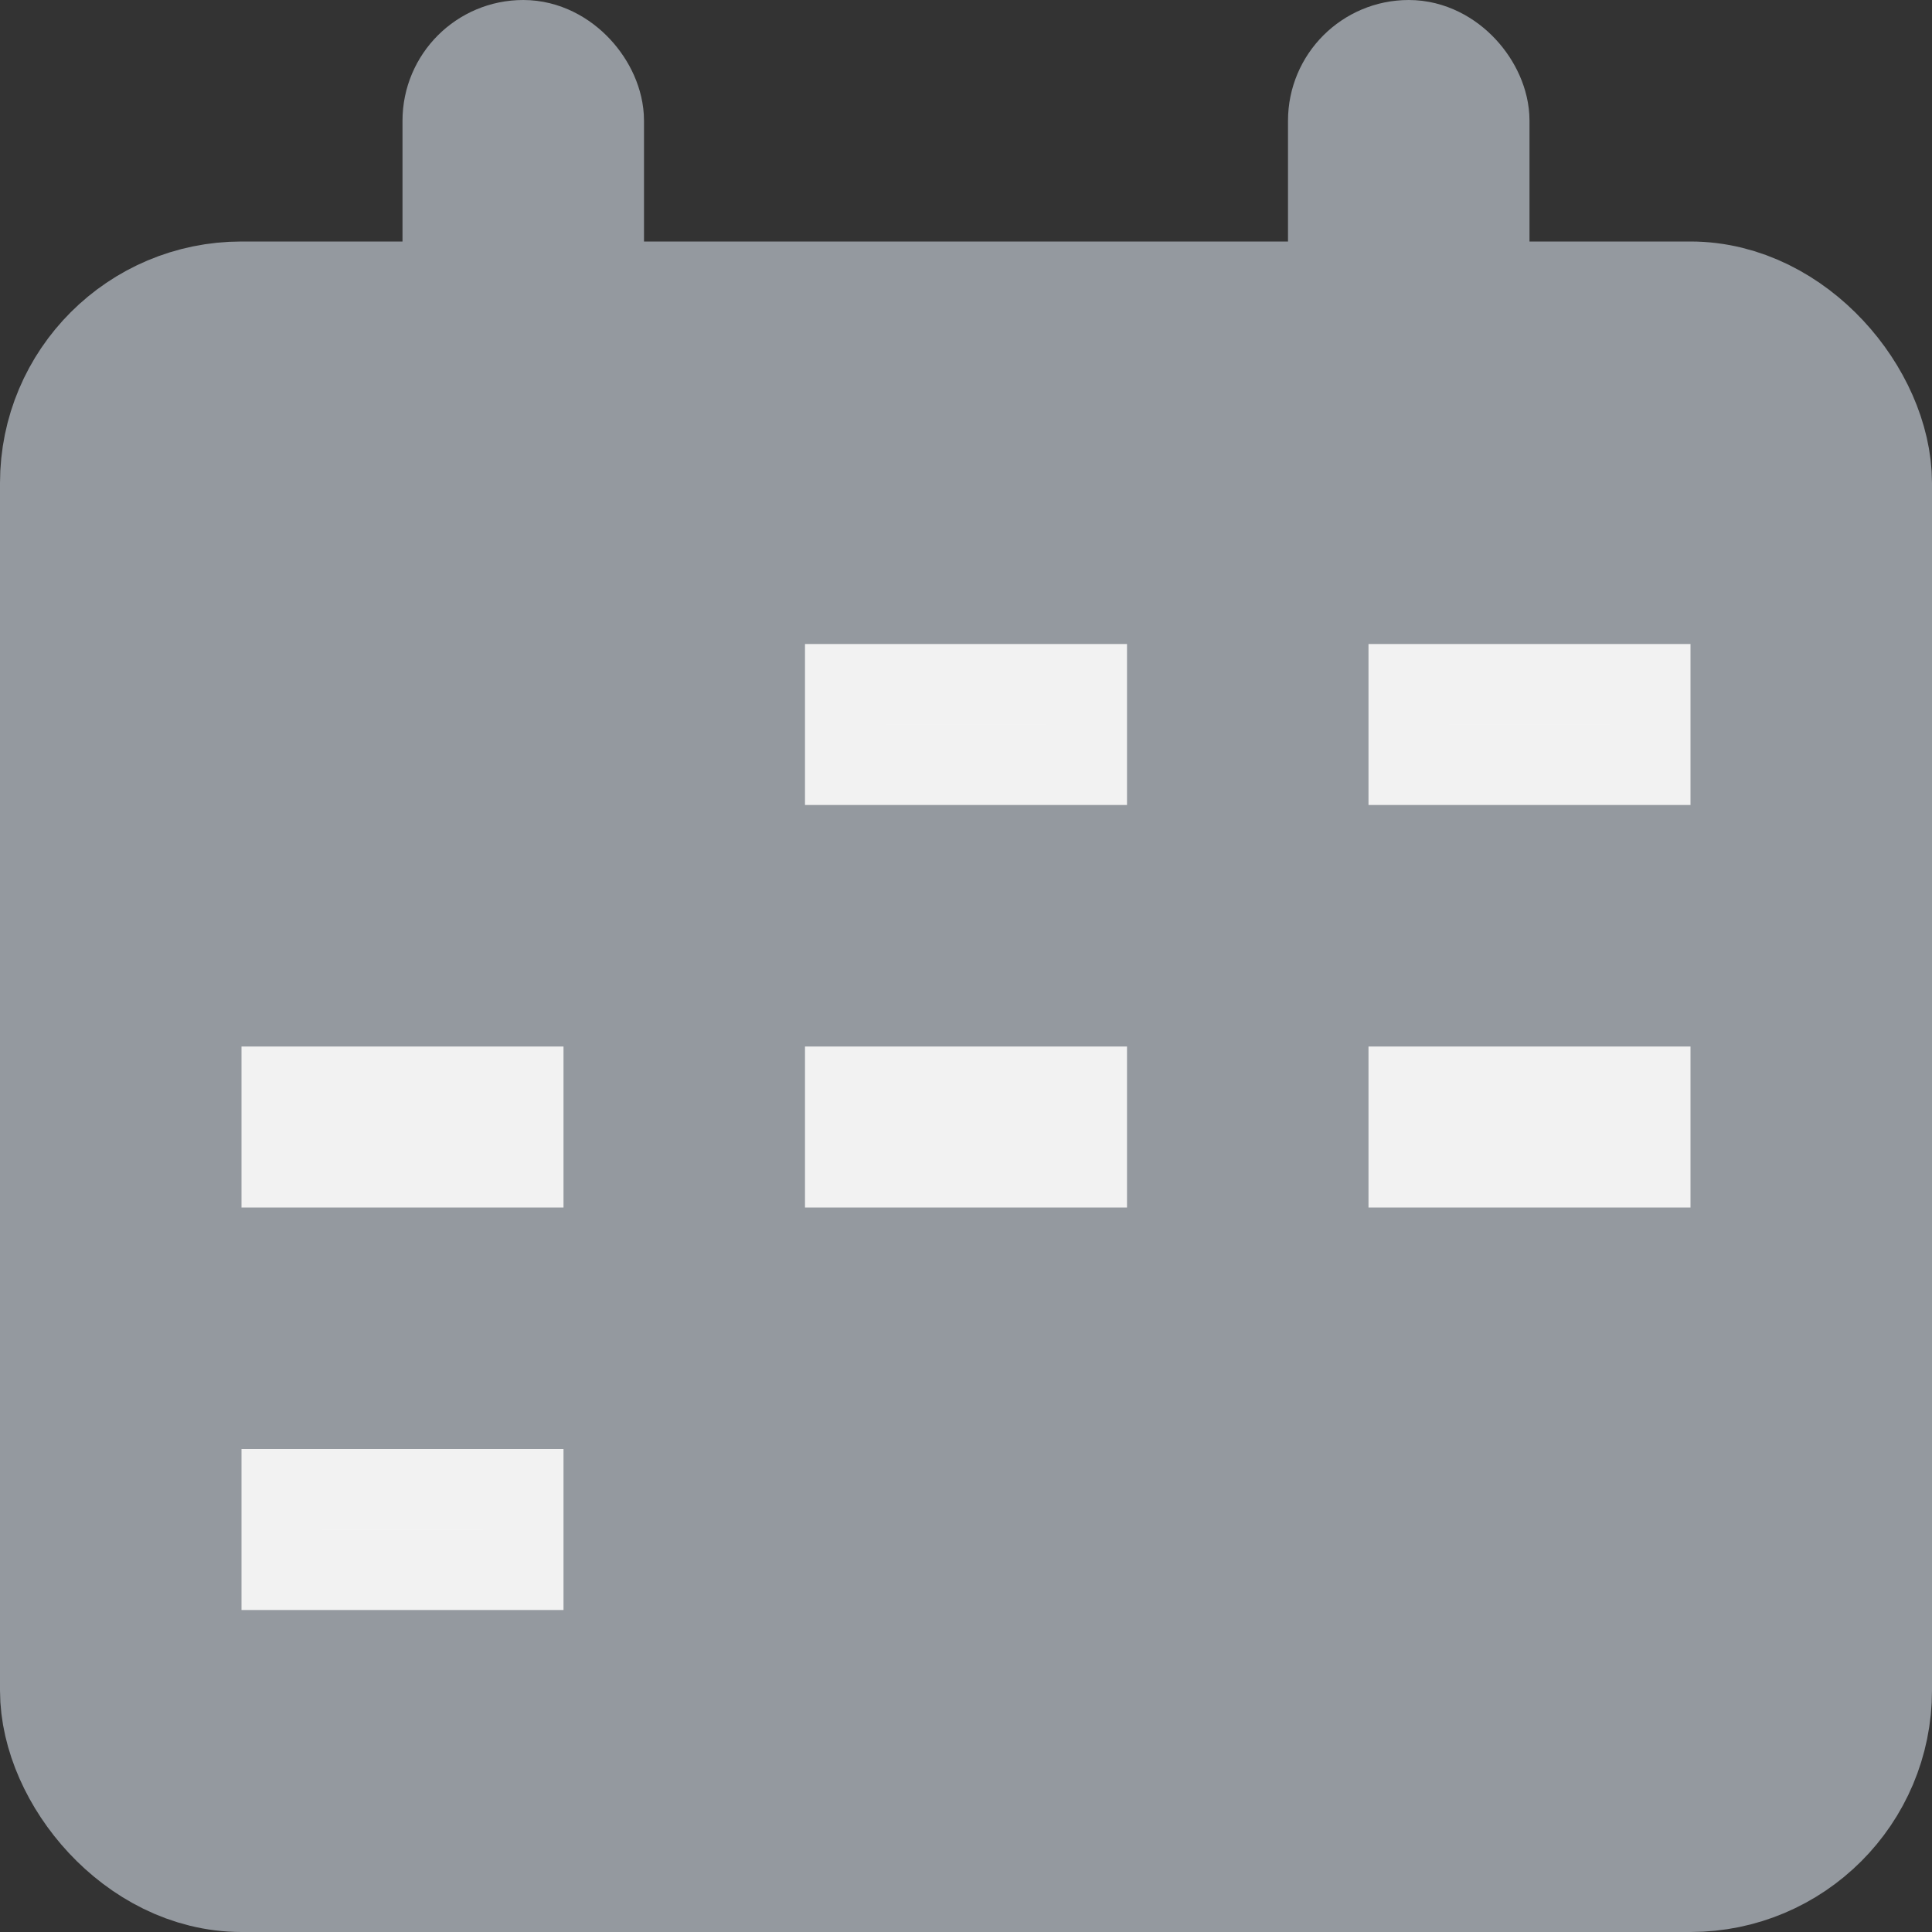 <svg width="24" height="24" viewBox="0 0 24 24" fill="none" xmlns="http://www.w3.org/2000/svg">
<rect x="0" y="0" width="24" height="24" fill="#333333" stroke="none"/>
<rect x="1" y="4" width="22" height="19" rx="2" fill="#94999F" stroke="#94999F" stroke-width="2"/>
<rect x="5.75" y="0.75" width="1.5" height="3.5" rx="0.75" fill="white" stroke="#94999F" stroke-width="1.5"/>
<rect x="10.5" y="9.5" width="1" height="3" transform="rotate(-90 10.5 9.5)" fill="white" stroke="#F2F2F2"/>
<rect x="3.5" y="14.5" width="1" height="3" transform="rotate(-90 3.5 14.5)" fill="white" stroke="#F2F2F2"/>
<rect x="17.5" y="14.5" width="1" height="3" transform="rotate(-90 17.5 14.5)" fill="white" stroke="#F2F2F2"/>
<rect x="3.5" y="19.5" width="1" height="3" transform="rotate(-90 3.5 19.5)" fill="white" stroke="#F2F2F2"/>
<rect x="10.5" y="14.5" width="1" height="3" transform="rotate(-90 10.5 14.5)" fill="white" stroke="#F2F2F2"/>
<rect x="17.5" y="9.5" width="1" height="3" transform="rotate(-90 17.5 9.5)" fill="white" stroke="#F2F2F2"/>
<rect x="16.75" y="0.75" width="1.5" height="3.5" rx="0.75" fill="white" stroke="#94999F" stroke-width="1.5"/>
</svg>
